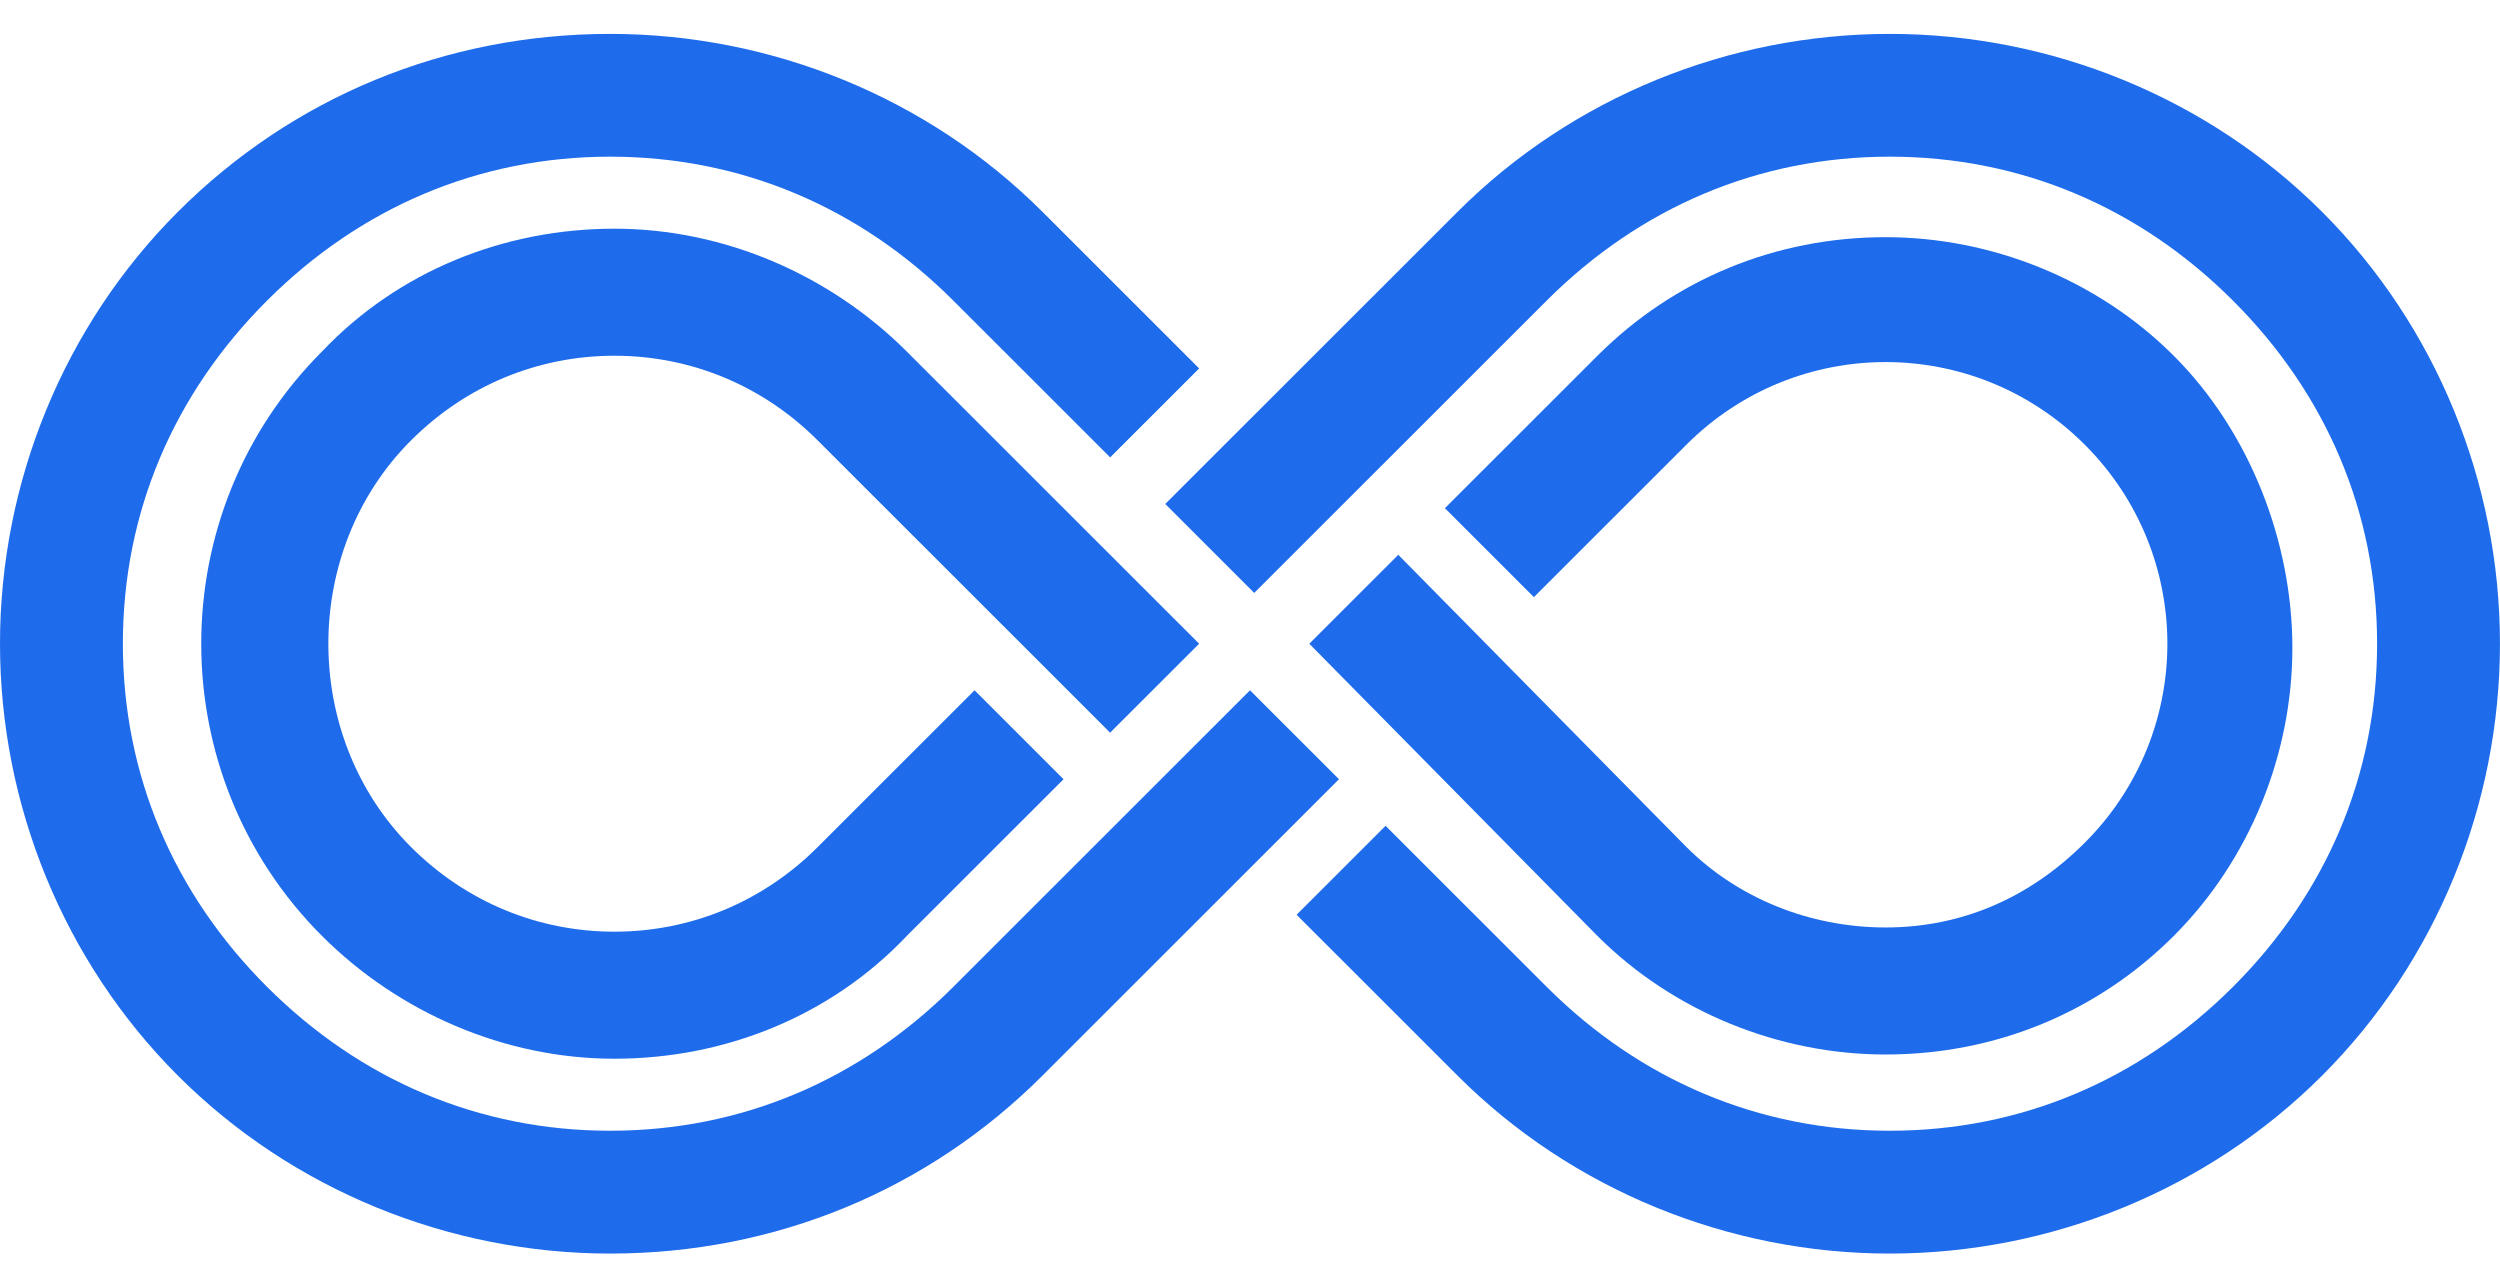 <svg width="61" height="31" viewBox="0 0 61 31" fill="none" xmlns="http://www.w3.org/2000/svg">
<path d="M56.657 5.167C53.865 2.377 50.04 0.827 46.111 0.827C42.182 0.827 38.357 2.377 35.566 5.167L28.432 12.297L30.603 14.467L37.737 7.337C40.011 5.063 42.906 3.823 46.111 3.823C49.316 3.823 52.211 5.063 54.486 7.337C56.761 9.61 58.001 12.503 58.001 15.707C58.001 18.91 56.761 21.803 54.486 24.077C52.211 26.35 49.316 27.59 46.111 27.59C42.906 27.59 40.011 26.35 37.737 24.077L33.808 20.15L31.637 22.32L35.566 26.247C38.357 29.037 42.182 30.587 46.111 30.587C50.04 30.587 53.865 29.037 56.657 26.247C59.449 23.457 60.999 19.633 60.999 15.707C60.999 11.78 59.449 7.957 56.657 5.167Z" fill="#1E6CEB"/>
<path d="M30.5 16.843L23.263 24.077C20.988 26.35 18.093 27.59 14.888 27.59C11.683 27.59 8.788 26.35 6.514 24.077C4.239 21.803 2.998 18.91 2.998 15.707C2.998 12.503 4.239 9.61 6.514 7.337C8.788 5.063 11.683 3.823 14.888 3.823C18.093 3.823 20.988 5.063 23.263 7.337L27.088 11.16L29.259 8.99L25.434 5.167C22.642 2.377 18.817 0.827 14.888 0.827C10.856 0.827 7.134 2.377 4.342 5.167C1.551 7.957 0 11.78 0 15.707C0 19.633 1.551 23.457 4.342 26.247C7.134 29.037 10.959 30.587 14.888 30.587C18.92 30.587 22.642 29.037 25.434 26.247L32.671 19.013L30.5 16.843Z" fill="#1E6CEB"/>
<path d="M27.087 17.877L29.259 15.707L22.125 8.577C20.264 6.717 17.679 5.58 14.991 5.58C12.303 5.58 9.718 6.613 7.857 8.577C3.928 12.503 3.928 18.91 7.857 22.837C9.718 24.697 12.303 25.833 14.991 25.833C17.679 25.833 20.264 24.8 22.125 22.837L25.95 19.013L23.779 16.843L19.953 20.667C18.609 22.01 16.852 22.733 14.991 22.733C13.13 22.733 11.372 22.01 10.028 20.667C7.34 17.98 7.34 13.433 10.028 10.747C11.372 9.403 13.13 8.68 14.991 8.68C16.852 8.68 18.609 9.403 19.953 10.747L27.087 17.877Z" fill="#1E6CEB"/>
<path d="M53.039 8.68C51.178 6.82 48.593 5.787 46.008 5.787C43.32 5.787 40.839 6.82 38.978 8.68L35.256 12.4L37.427 14.57L41.149 10.85C43.837 8.163 48.179 8.163 50.868 10.85C53.556 13.537 53.556 17.877 50.868 20.563C49.523 21.907 47.869 22.63 46.008 22.63C44.147 22.63 42.39 21.907 41.149 20.667L34.118 13.537L31.947 15.707L38.978 22.837C40.839 24.697 43.423 25.73 46.008 25.73C48.696 25.73 51.178 24.697 53.039 22.837C54.9 20.977 55.934 18.393 55.934 15.81C55.934 13.227 54.9 10.54 53.039 8.68Z" fill="#1E6CEB"/>
</svg>
